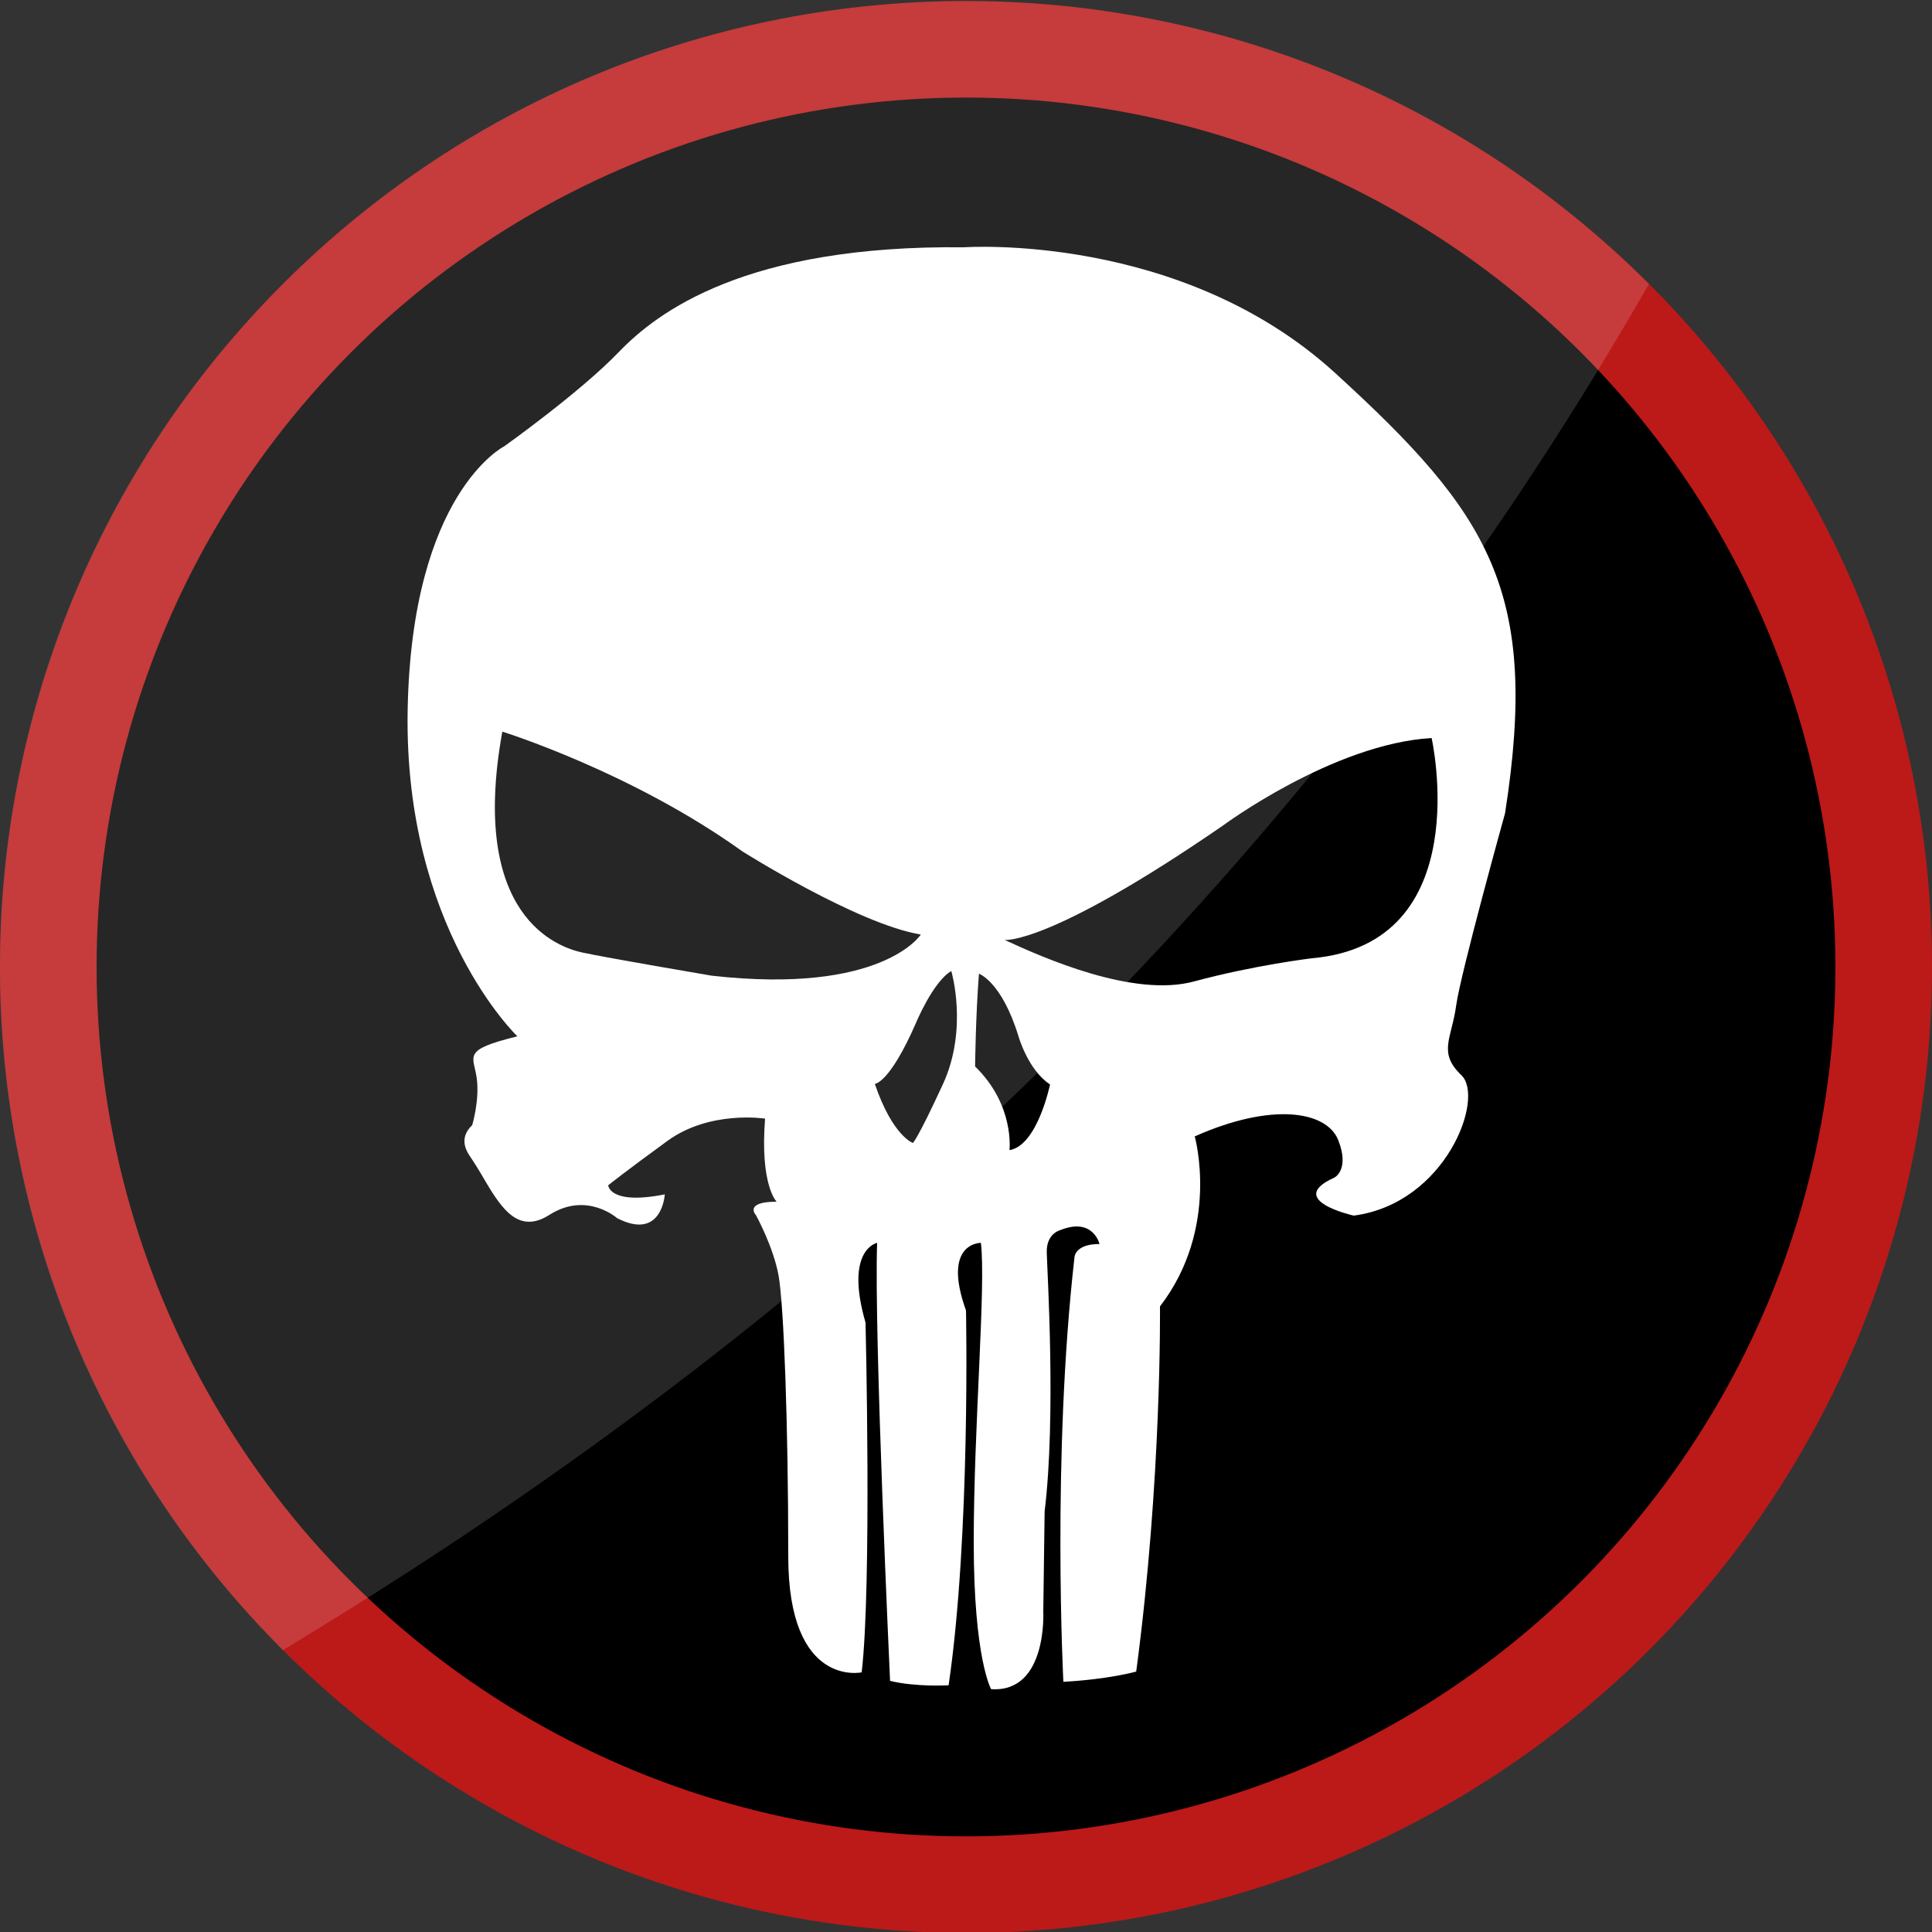 <?xml version="1.0" encoding="utf-8"?>
<!-- Generator: Adobe Illustrator 22.1.0, SVG Export Plug-In . SVG Version: 6.00 Build 0)  -->
<svg version="1.1" id="punisher_icon" xmlns="http://www.w3.org/2000/svg" xmlns:xlink="http://www.w3.org/1999/xlink" x="0px"
	 y="0px" viewBox="0 0 1000 1000" style="enable-background:new 0 0 1000 1000;" xml:space="preserve">
<rect x="0" y="0" width="1000" height="1000" fill="#333333" stroke="none"/>
<style type="text/css">
	.st0{fill:#BC1919;}
	.st1{fill:#FFFFFF;}
	.st2{opacity:0.15;fill:#FFFFFF;}

	#punisher_icon:hover{
	cursor: pointer;
	}
</style>
<g id="circles">
	<circle id="outer_circle" class="st0" cx="500" cy="500.5" r="500"/>
	<circle id="inner_circle" cx="500" cy="500.5" r="450"/>
</g>
<path id="skull" class="st1" d="M779,421c18-115-8-155-88-228s-192-65-192-65c-113-1.3-158.8,33.5-178.8,54.3S261,231,261,231
	s-48,24-50,136.7s56.8,168.7,56.8,168.7c-28.8,7.1-22.8,9.8-21.1,21.3s-2.3,24.7-2.3,24.7c-6.4,6-3.7,12.2-1.6,15.4
	c2.9,4.3,5.6,8.7,8.2,13.2c9.1,15.5,17.8,27.7,33.4,17.8c19.3-12.3,35,1.7,35,1.7c23.3,12,24.7-12.3,24.7-12.3
	c-28.7,5.7-29.3-4.7-29.3-4.7s8.7-7,30.7-23S396,579,396,579c-2.7,34.7,6,43,6,43c-17.3,0-10.7,7-10.7,7s9,16.3,11.7,31.3
	s5,77,5,145.3s38,60,38,60c5.3-45,2-181,2-181c-11-38,6-41.3,6-41.3c-1.7,46.3,6.7,226.7,6.7,226.7c13.3,3.3,30.3,2.3,30.3,2.3
	c11.4-77.7,9-194,9-194c-12.7-35.3,7.7-35,7.7-35c2.7,22-3.7,94.7-3.7,155s9,76,9,76c29.3,2,27-40.3,27-40.3l0.7-51.7
	c6-49.3,1.3-124.6,1.1-134.1s6.5-11.3,6.5-11.3c17.5-7.3,20.8,7,20.8,7c-13.3,0-13,7.3-13,7.3c-11.7,103.3-5.7,219.3-5.7,219.3
	c23.7-1.3,37.7-5.3,37.7-5.3c13.3-99.7,12.3-189,12.3-189c31.3-40.7,18-88,18-88c39.7-17.7,68.3-13.3,74.3,2s-2,19.3-2,19.3
	c-26,11.7,10,19.7,10,19.7c47.7-6.3,68-61,55.7-72.7c-12.3-11.7-5-19-2.7-36C756,503.7,779,421,779,421z M368.3,505
	c0,0-54.7-9.3-67-12c-12.3-2.7-58.7-18.3-41.3-114.3c0,0,66.7,20.7,124.3,62c0,0,59.7,37.7,92.3,43C476.7,483.7,456.7,515,368.3,505
	z M488,561.3c-13.3,28.8-15.5,30.3-15.5,30.3S462,588,452.8,561c0,0,7.5,0,21.2-31.3c0,0,8.9-21.6,18.4-27.1
	C492.4,502.7,501.3,532.5,488,561.3z M522.5,595.3c0,0,2.8-23.3-17.8-43.3c0,0,0.3-26.3,2-48c0,0,11.8,4,20.5,32.5
	c0,0,5,17.5,16.3,24.8C543.5,561.3,537,593,522.5,595.3z M679,496c0,0-29.5,3.5-61,12s-78.3-12.4-98-21.5c0,0,22.5,3.1,113-59.2
	c0,0,57-42.3,108-45.3C741,382,765,488.5,679,496z"/>
<path id="glare" class="st2" d="M146.4,854.1c-195.3-195.3-195.3-511.8,0-707.1s511.8-195.3,707.1,0
	C682.1,446.2,441.2,676.8,146.4,854.1z"/>
</svg>
